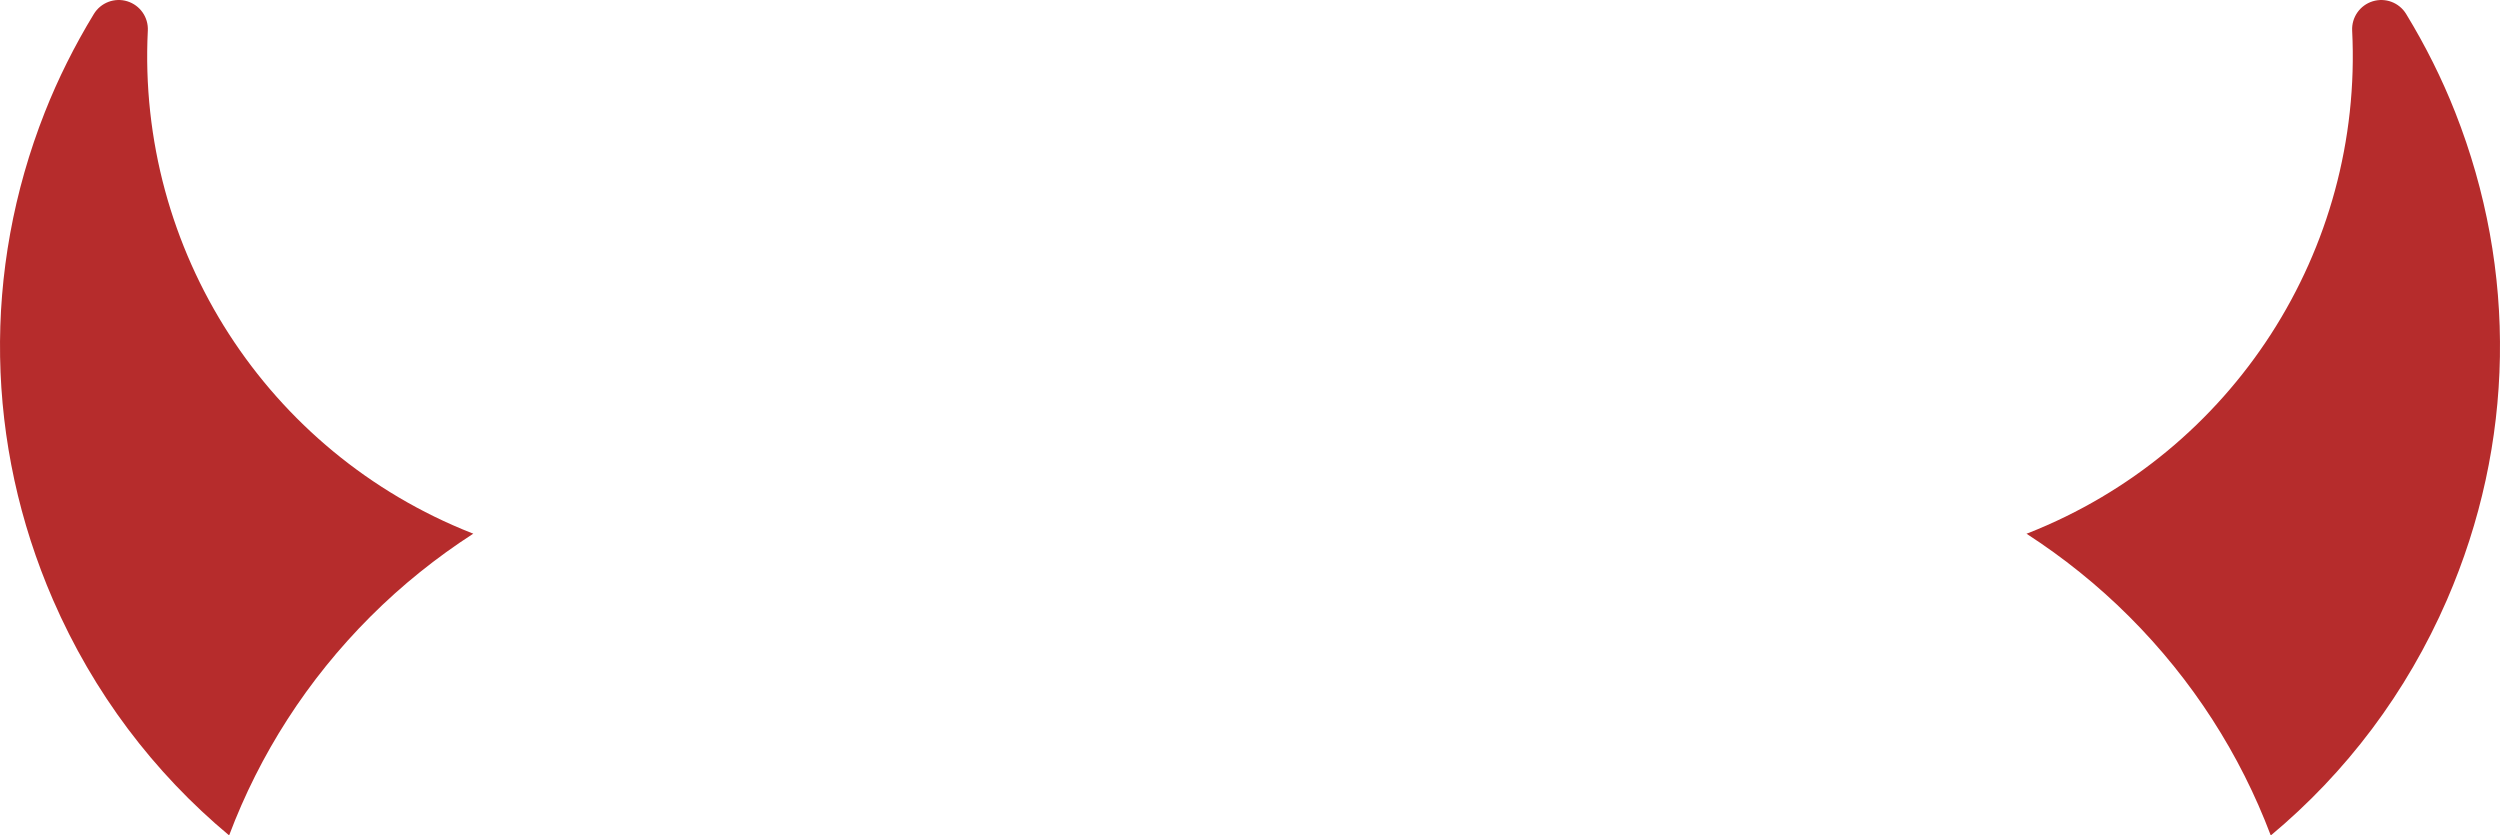 <svg version="1.1" id="图层_1" x="0px" y="0px" width="200px" height="66.836px" viewBox="0 0 200 66.836" enable-background="new 0 0 200 66.836" xml:space="preserve" xmlns="http://www.w3.org/2000/svg" xmlns:xlink="http://www.w3.org/1999/xlink" xmlns:xml="http://www.w3.org/XML/1998/namespace">
  <g>
    <path fill="#B62C2C" d="M18.33,66.831c2.444-6.494,6.252-12.45,11.298-17.497c2.532-2.533,5.298-4.746,8.237-6.643
		c-0.041-0.016-0.084-0.028-0.125-0.044C21.363,36.185,10.949,20.03,11.826,2.447c0.053-1.065-0.623-2.029-1.643-2.344
		C9.162-0.21,8.063,0.208,7.508,1.119C5.961,3.659,4.641,6.305,3.584,8.983c-4.996,12.666-4.762,26.52,0.66,39.011
		C7.465,55.408,12.295,61.803,18.33,66.831z" class="color c1"/>
    <path fill="#B62C2C" d="M196.416,8.983c-1.055-2.678-2.375-5.324-3.924-7.864c-0.553-0.91-1.654-1.329-2.676-1.015
		c-1.02,0.314-1.695,1.279-1.643,2.344c0.877,17.583-9.537,33.738-25.914,40.199c-0.047,0.018-0.095,0.032-0.141,0.05
		c2.936,1.896,5.698,4.107,8.229,6.637c5.054,5.054,8.867,11.012,11.315,17.503c6.038-5.029,10.87-11.426,14.093-18.843
		C201.178,35.503,201.412,21.648,196.416,8.983z" class="color c1"/>
  </g>
</svg>